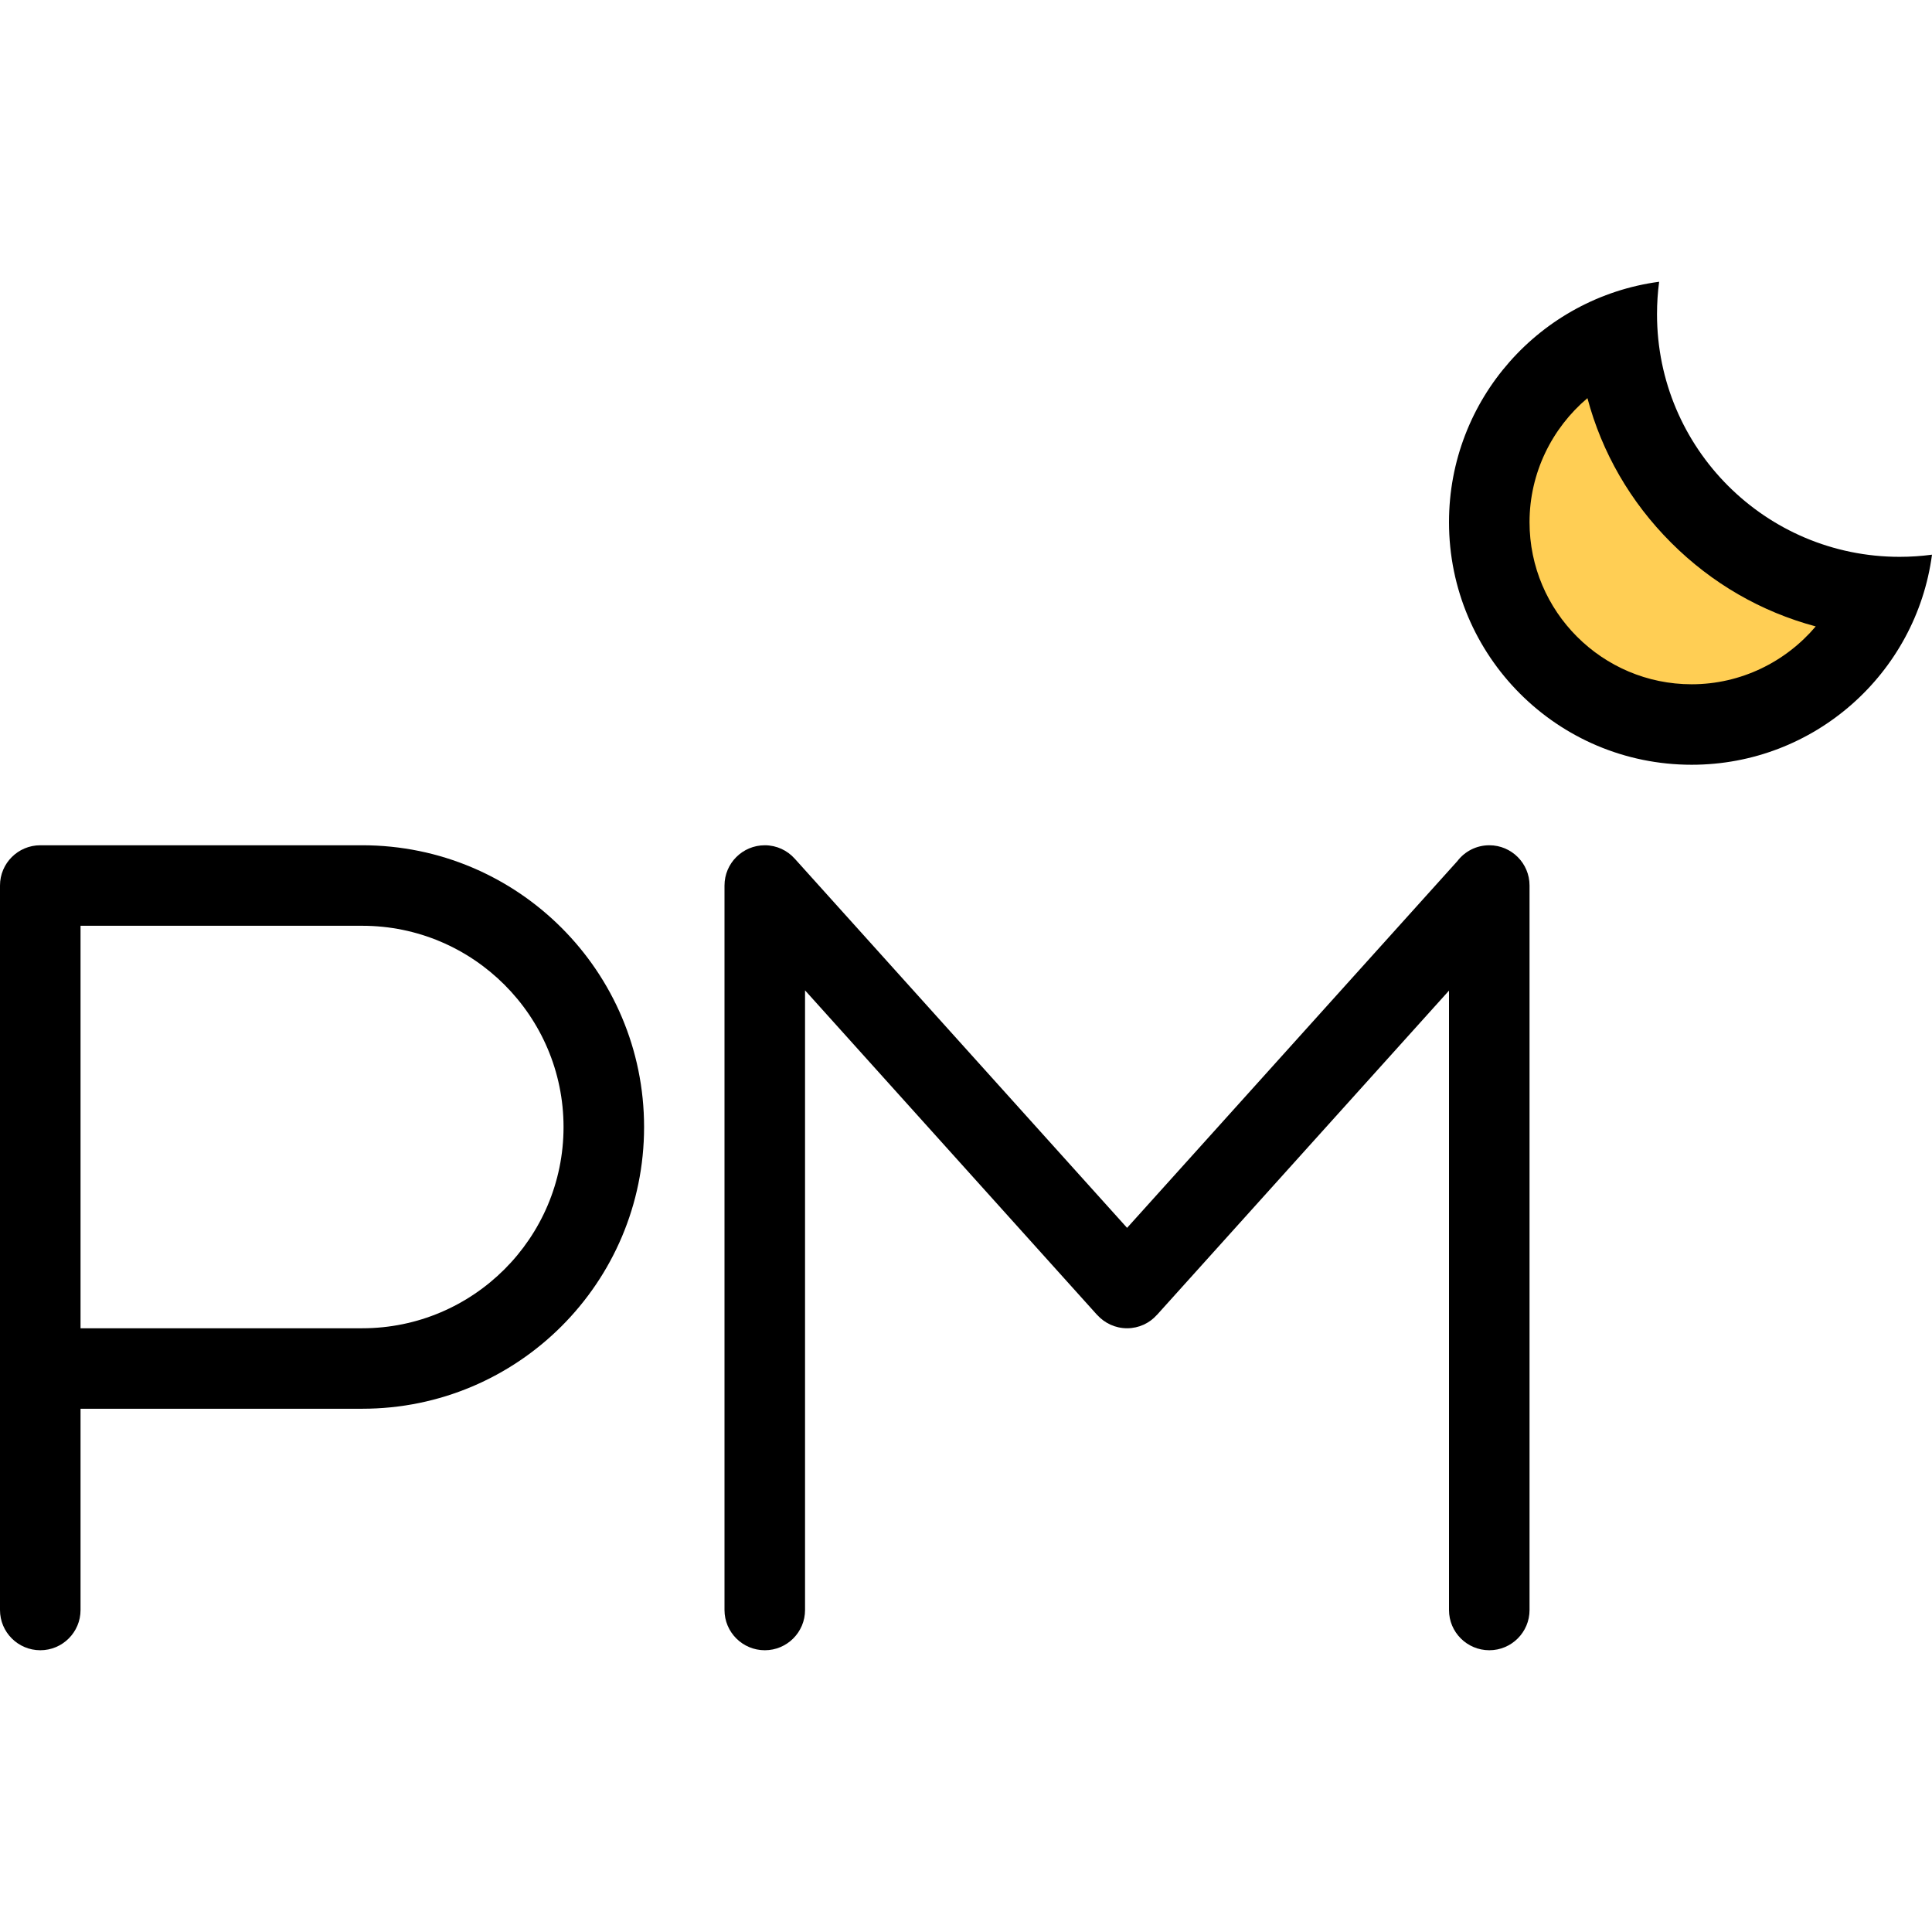 <?xml version="1.0" encoding="iso-8859-1"?>
<!-- Generator: Adobe Illustrator 19.0.0, SVG Export Plug-In . SVG Version: 6.00 Build 0)  -->
<svg version="1.1" id="Layer_1" xmlns="http://www.w3.org/2000/svg" xmlns:xlink="http://www.w3.org/1999/xlink" x="0px" y="0px"
	 viewBox="0 0 512 512" style="enable-background:new 0 0 512 512;" xml:space="preserve">
<polygon style="fill:#FFCE54;" points="454,138.668 421,93.004 394,128.004 405.344,172.004 458,193.004 495,164.004 "/>
<path d="M394.688,224.004c-3.469,0-6.531,1.648-8.469,4.195l-87.531,97.195l-88.094-97.859v0.008
	c-1.938-2.172-4.781-3.539-7.906-3.539c-5.906,0-10.688,4.773-10.688,10.664v0.008V426.66c0,0.016,0,0.016,0,0.016
	c0,5.875,4.781,10.656,10.688,10.656c5.875,0,10.656-4.781,10.656-10.656l0,0V262.457l77.406,86.016v-0.016
	c1.969,2.172,4.781,3.547,7.938,3.547c3.125,0,5.969-1.359,7.906-3.547v0.016L384,262.52v164.156
	c0,5.875,4.781,10.656,10.688,10.656c5.875,0,10.656-4.781,10.656-10.656V234.668C405.344,228.777,400.562,224.004,394.688,224.004z
	"/>
<path d="M96,224.004H10.688C4.781,224.004,0,228.777,0,234.668v138.664l0,0v53.328c0,0.016,0,0.016,0,0.016
	c0,5.875,4.781,10.656,10.688,10.656c5.875,0,10.656-4.781,10.656-10.656l0,0v-53.344H96c41.25,0,74.688-33.422,74.688-74.656
	C170.688,257.434,137.25,224.004,96,224.004z M96,352.004H21.344V245.34H96c29.406,0,53.344,23.93,53.344,53.336
	S125.406,352.004,96,352.004z"/>
<path d="M503.406,147.566c-35.5,0-64.281-28.781-64.281-64.289c0-2.914,0.188-5.789,0.562-8.609
	C408.25,78.879,384,105.801,384,138.387c0,35.5,28.781,64.281,64.312,64.281c32.562,0,59.5-24.242,63.688-55.672
	C509.188,147.371,506.312,147.566,503.406,147.566z M448.312,181.34c-23.688,0-42.969-19.273-42.969-42.953
	c0-13.047,5.938-24.93,15.344-32.875c3.812,14.359,11.375,27.523,22.188,38.312c10.781,10.789,23.938,18.344,38.312,22.18
	C473.219,175.418,461.344,181.34,448.312,181.34z"/>
<g>
</g>
<g>
</g>
<g>
</g>
<g>
</g>
<g>
</g>
<g>
</g>
<g>
</g>
<g>
</g>
<g>
</g>
<g>
</g>
<g>
</g>
<g>
</g>
<g>
</g>
<g>
</g>
<g>
</g>
</svg>
